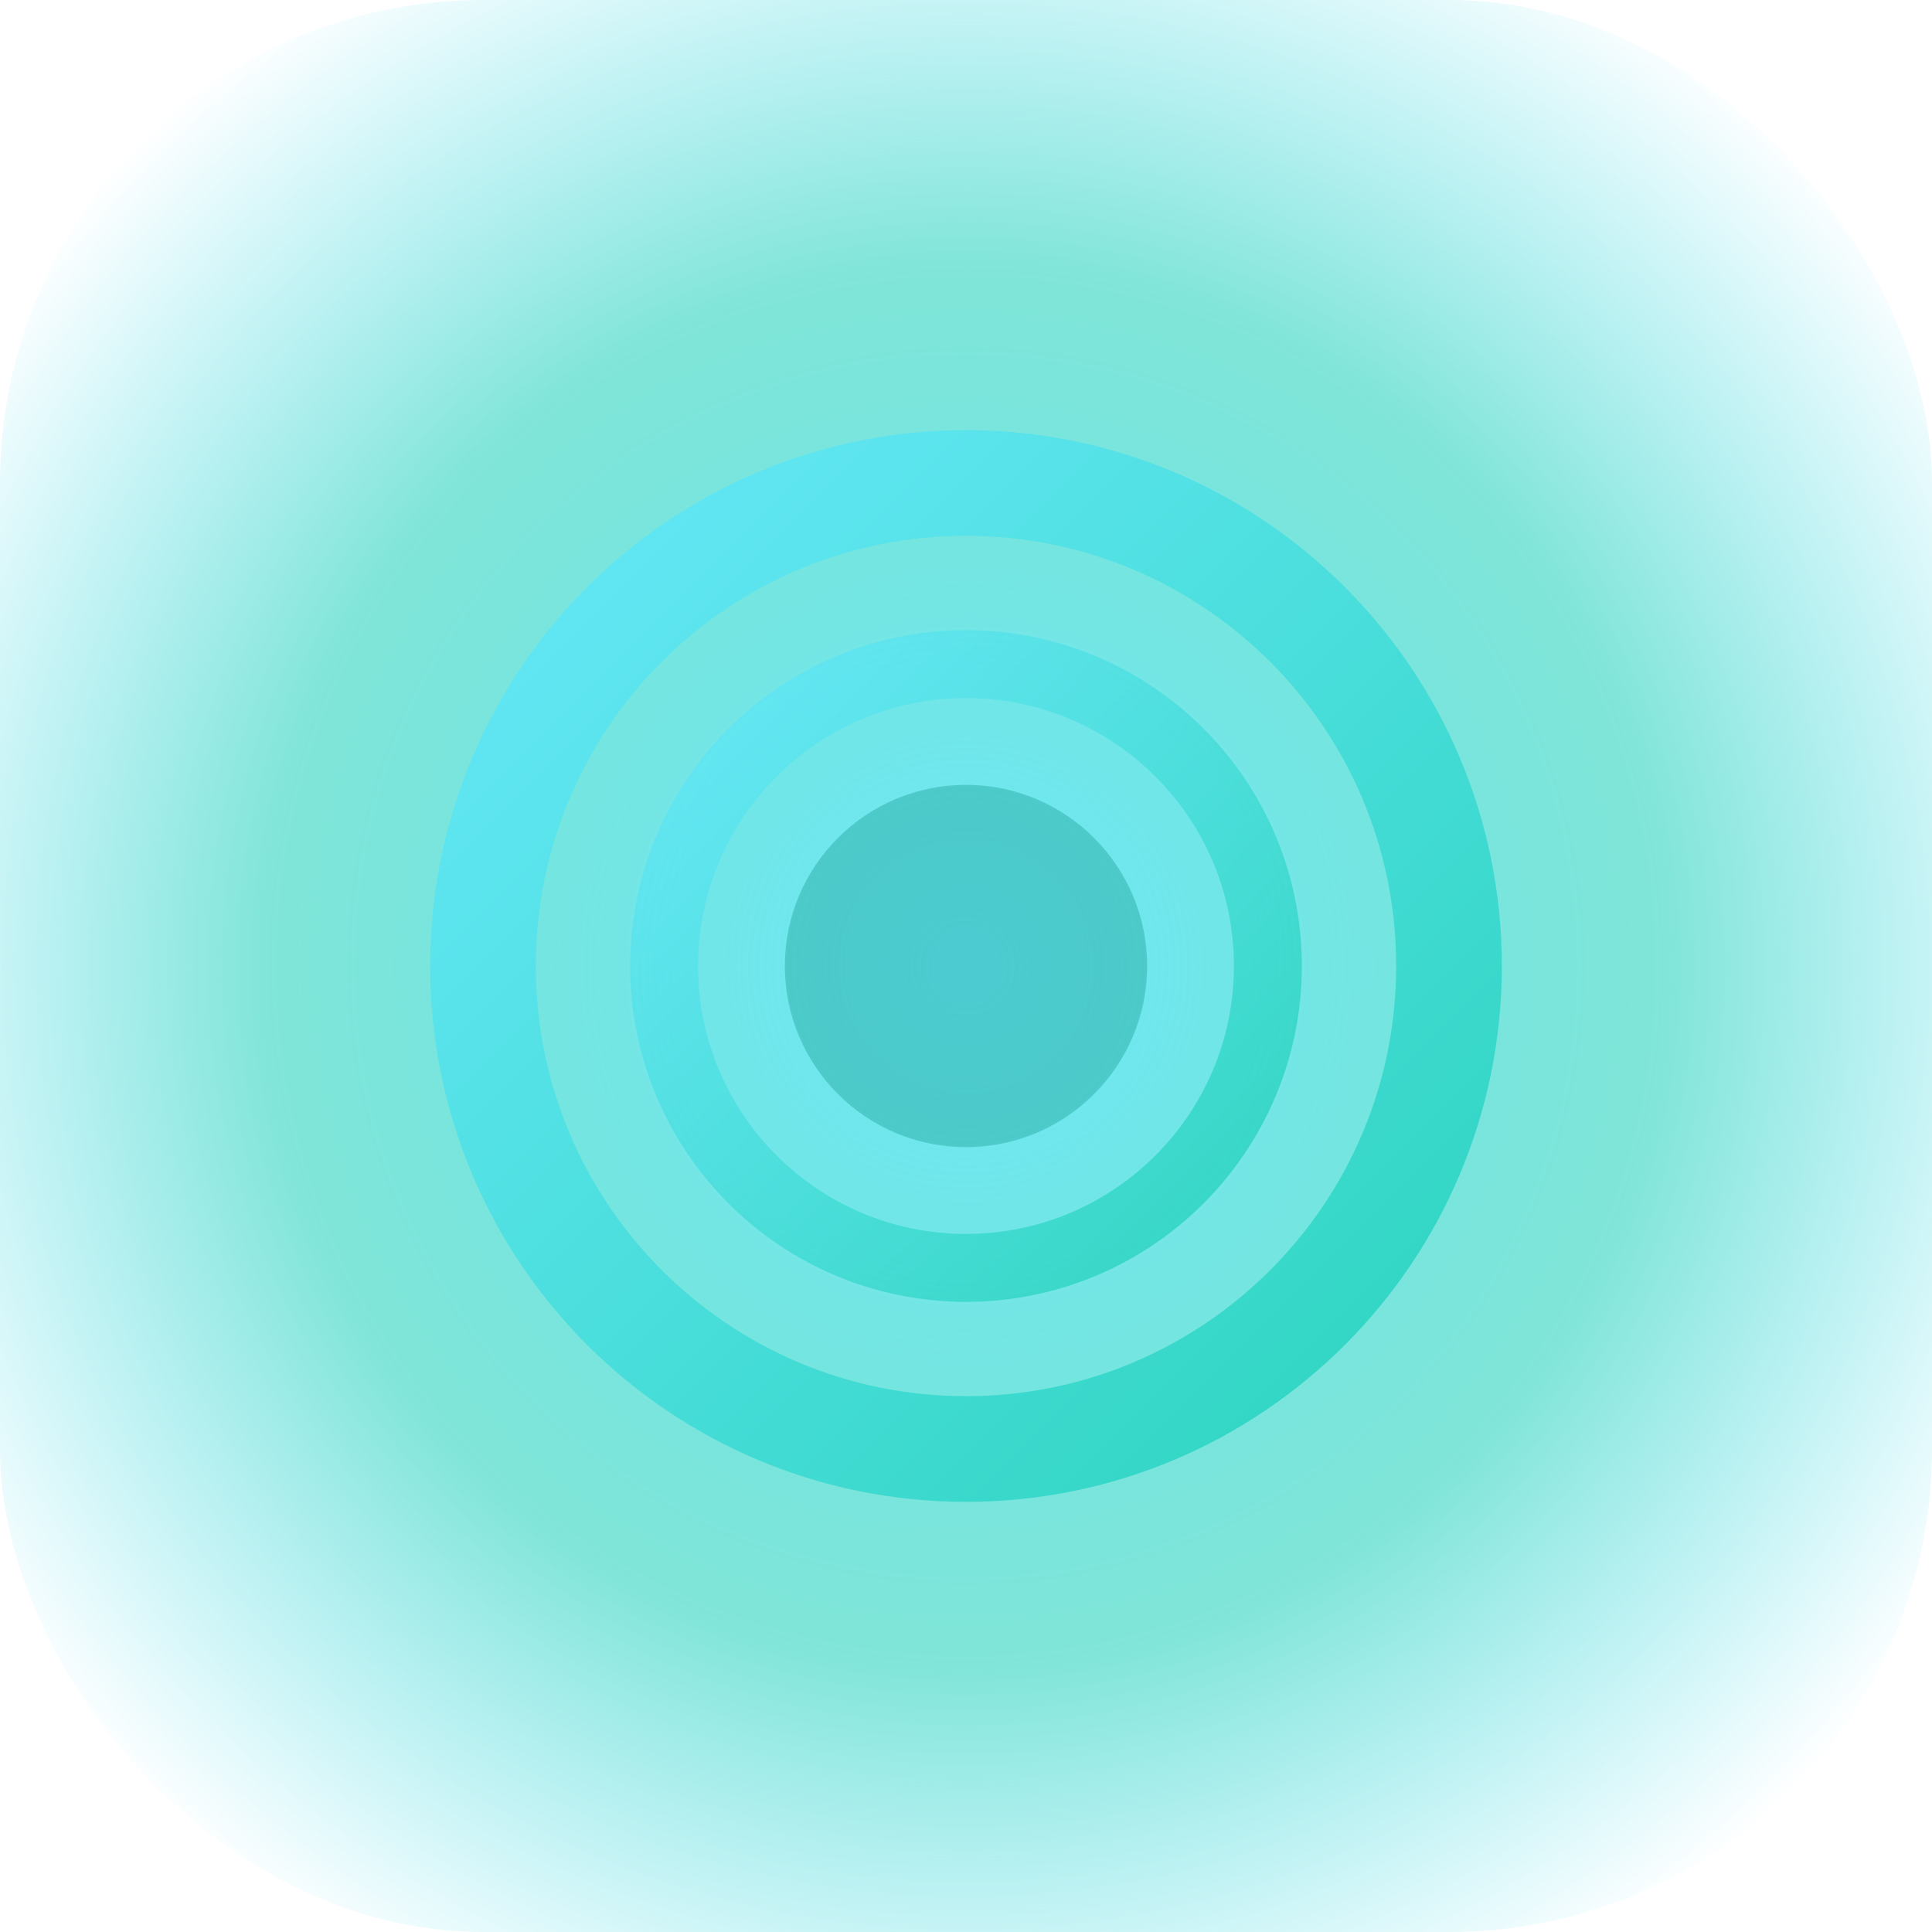 <svg width="512" height="512" viewBox="0 0 512 512" fill="none" xmlns="http://www.w3.org/2000/svg">
  <defs>
    <radialGradient id="g1" cx="50%" cy="50%" r="60%">
      <stop offset="0%" stop-color="#67e8f9" stop-opacity="0.95"/>
      <stop offset="60%" stop-color="#2dd4bf" stop-opacity="0.6"/>
      <stop offset="100%" stop-color="#22d3ee" stop-opacity="0"/>
    </radialGradient>
    <linearGradient id="stroke" x1="0" y1="0" x2="1" y2="1">
      <stop offset="0%" stop-color="#67e8f9"/>
      <stop offset="100%" stop-color="#2dd4bf"/>
    </linearGradient>
  </defs>
  <rect width="512" height="512" rx="128" fill="url(#g1)"/>
  <g filter="url(#f1)">
    <path d="M128 256c0-70.692 57.308-128 128-128s128 57.308 128 128-57.308 128-128 128S128 326.692 128 256Z" fill="none" stroke="url(#stroke)" stroke-width="28" stroke-linecap="round"/>
    <path d="M176 256c0-44.183 35.817-80 80-80s80 35.817 80 80-35.817 80-80 80-80-35.817-80-80Z" fill="none" stroke="url(#stroke)" stroke-width="18" stroke-linecap="round" opacity="0.9"/>
    <path d="M208 256c0-26.51 21.49-48 48-48s48 21.49 48 48-21.49 48-48 48-48-21.49-48-48Z" fill="#0d9488" fill-opacity="0.35"/>
  </g>
  <defs>
    <filter id="f1" x="0" y="0" width="512" height="512" filterUnits="userSpaceOnUse" color-interpolation-filters="sRGB">
      <feGaussianBlur stdDeviation="4"/>
    </filter>
  </defs>
</svg>

